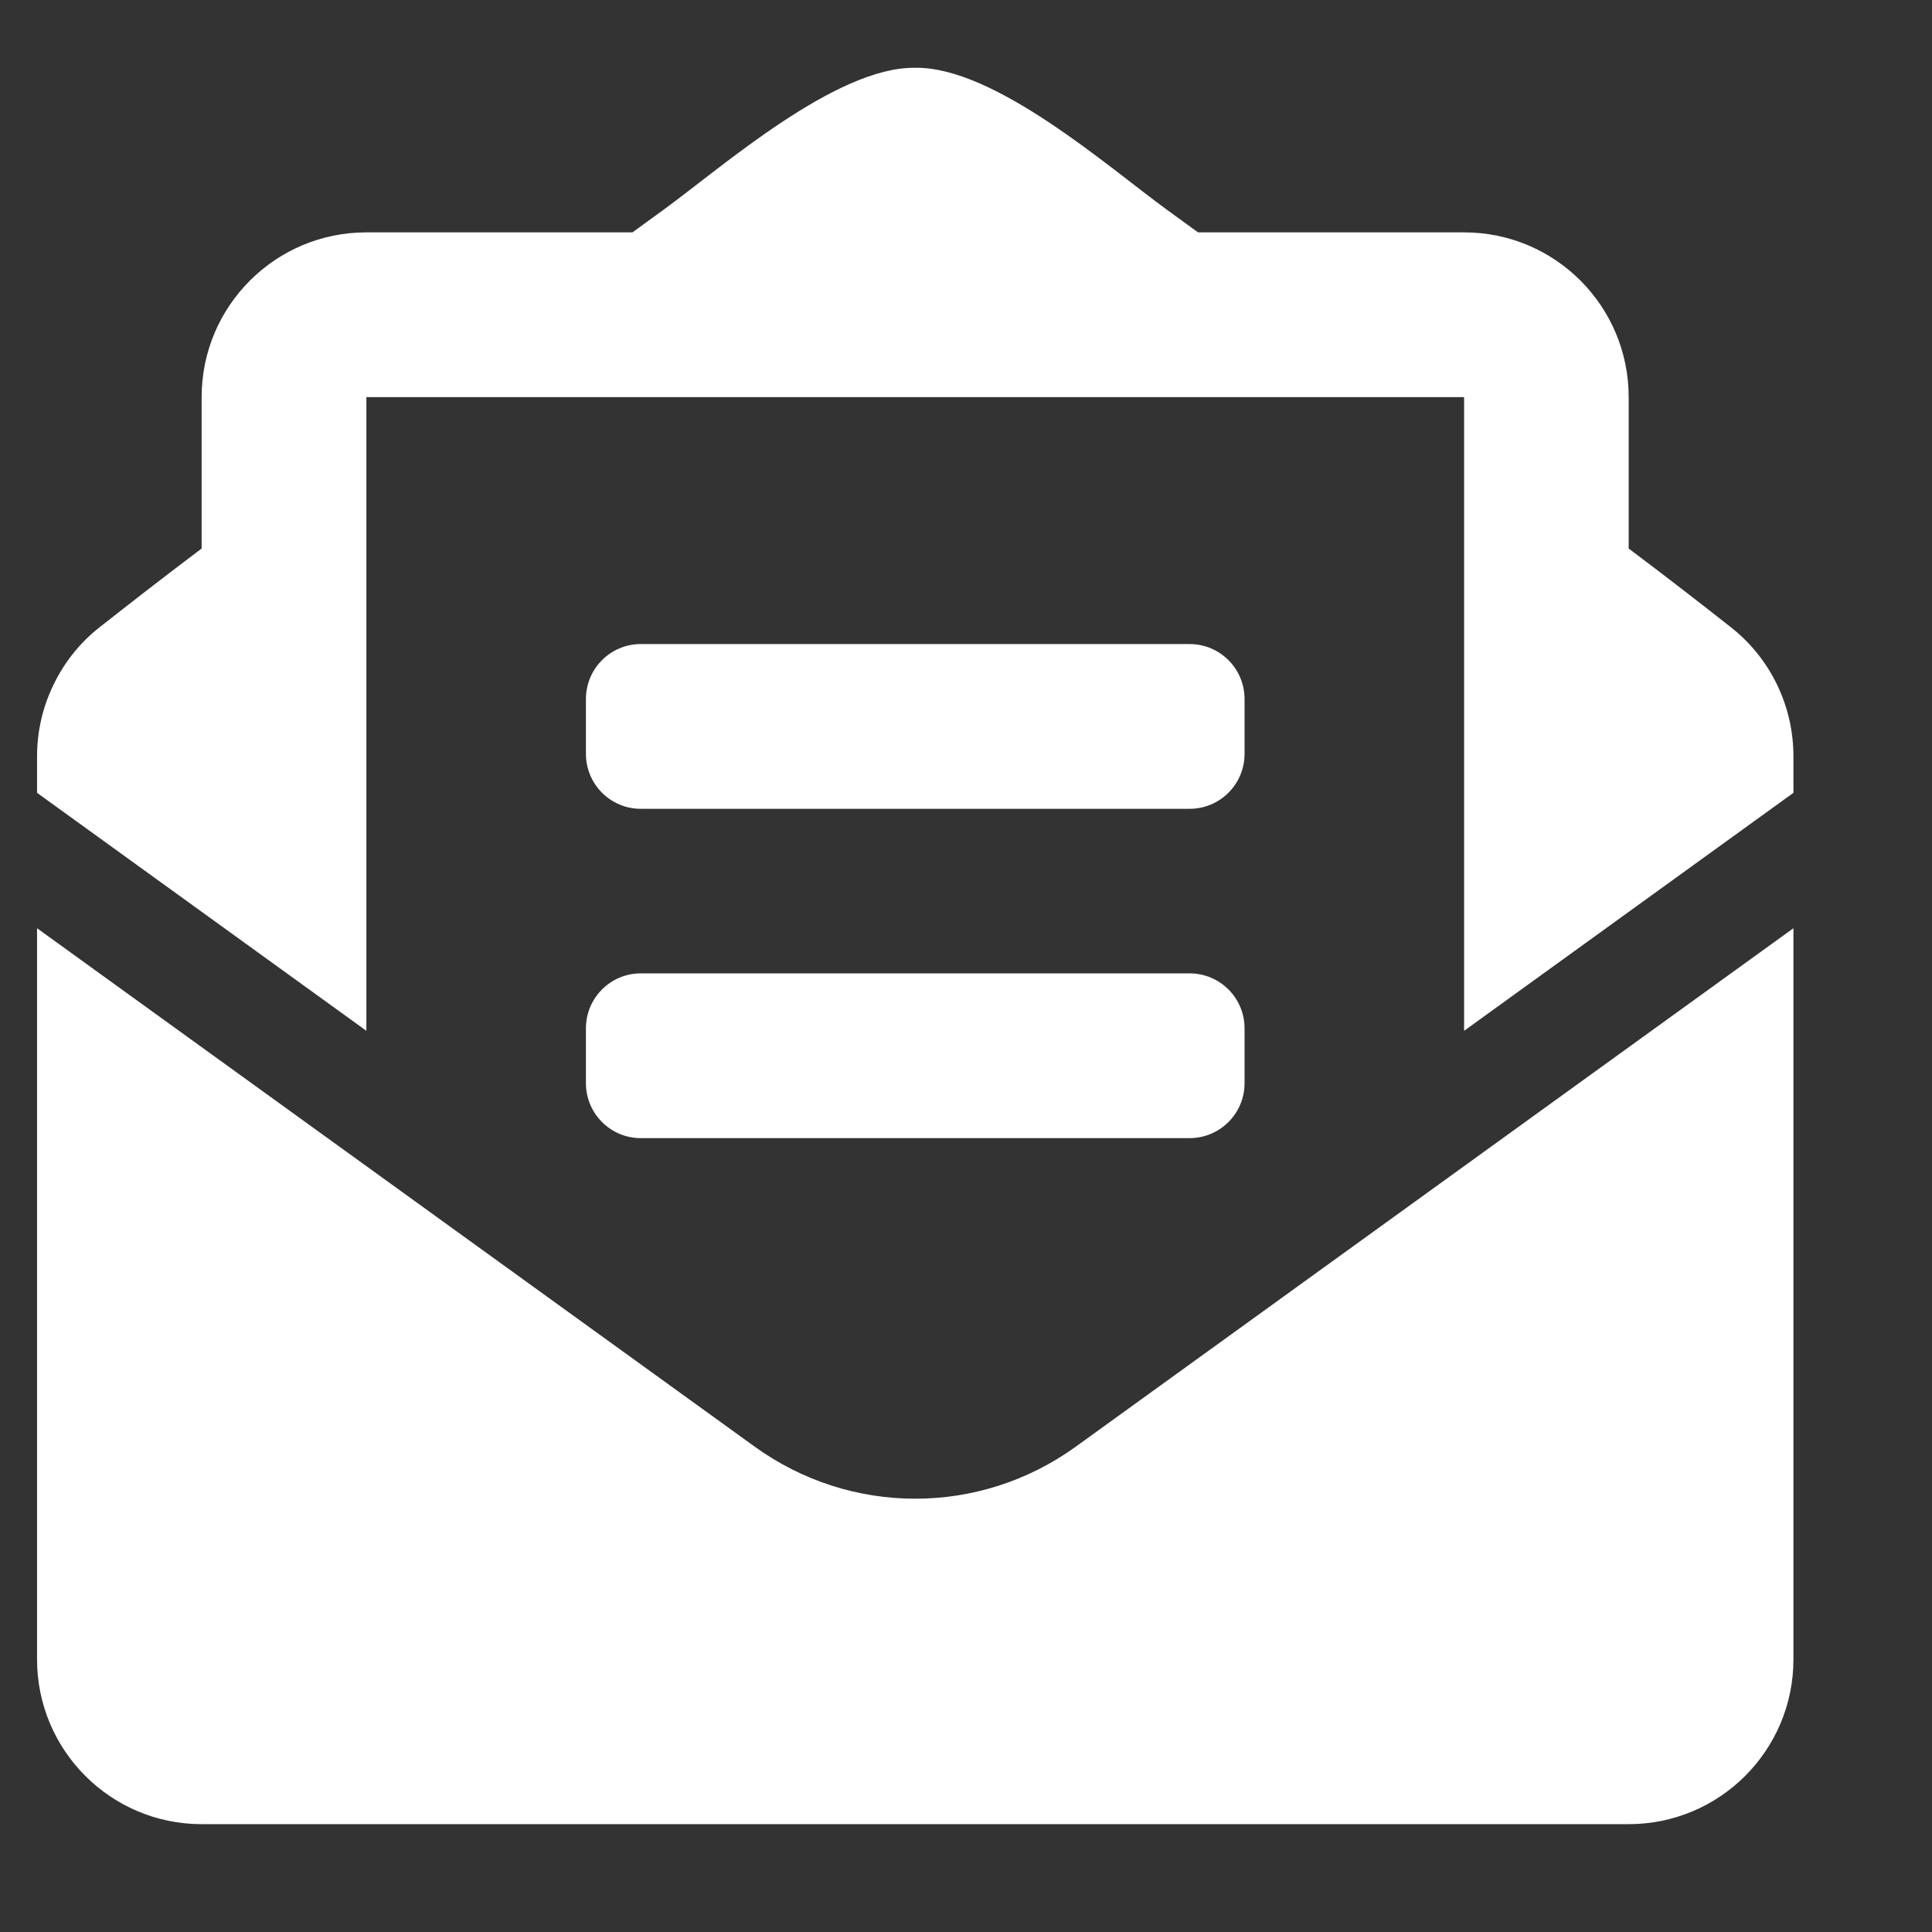 <svg width="11" height="11" viewBox="0 0 11 11" fill="none" xmlns="http://www.w3.org/2000/svg">
<rect x="0" y="0" width="11" height="11" fill="#333333" stroke="none"/>
<path d="M3.648 4.605H6.773C6.946 4.605 7.086 4.465 7.086 4.292V3.98C7.086 3.807 6.946 3.667 6.773 3.667H3.648C3.476 3.667 3.336 3.807 3.336 3.98V4.292C3.336 4.465 3.476 4.605 3.648 4.605ZM3.336 6.167C3.336 6.34 3.476 6.48 3.648 6.48H6.773C6.946 6.48 7.086 6.34 7.086 6.167V5.855C7.086 5.682 6.946 5.542 6.773 5.542H3.648C3.476 5.542 3.336 5.682 3.336 5.855V6.167ZM5.211 8.533C4.89 8.533 4.57 8.434 4.296 8.236L0.211 5.285V9.448C0.211 9.966 0.631 10.386 1.148 10.386H9.273C9.791 10.386 10.211 9.966 10.211 9.448V5.285L6.126 8.236C5.852 8.434 5.532 8.533 5.211 8.533ZM9.852 3.569C9.679 3.433 9.515 3.305 9.273 3.123V2.261C9.273 1.743 8.854 1.323 8.336 1.323H6.821C6.762 1.28 6.707 1.24 6.645 1.195C6.316 0.956 5.664 0.379 5.211 0.386C4.758 0.379 4.106 0.956 3.777 1.195C3.715 1.24 3.66 1.28 3.601 1.323H2.086C1.568 1.323 1.148 1.743 1.148 2.261V3.123C0.907 3.305 0.743 3.433 0.57 3.569C0.458 3.656 0.368 3.768 0.306 3.896C0.243 4.024 0.211 4.164 0.211 4.306L0.211 4.514L2.086 5.869V2.261H8.336V5.869L10.211 4.514V4.306C10.211 4.018 10.079 3.746 9.852 3.569Z" fill="white"/>
</svg>
